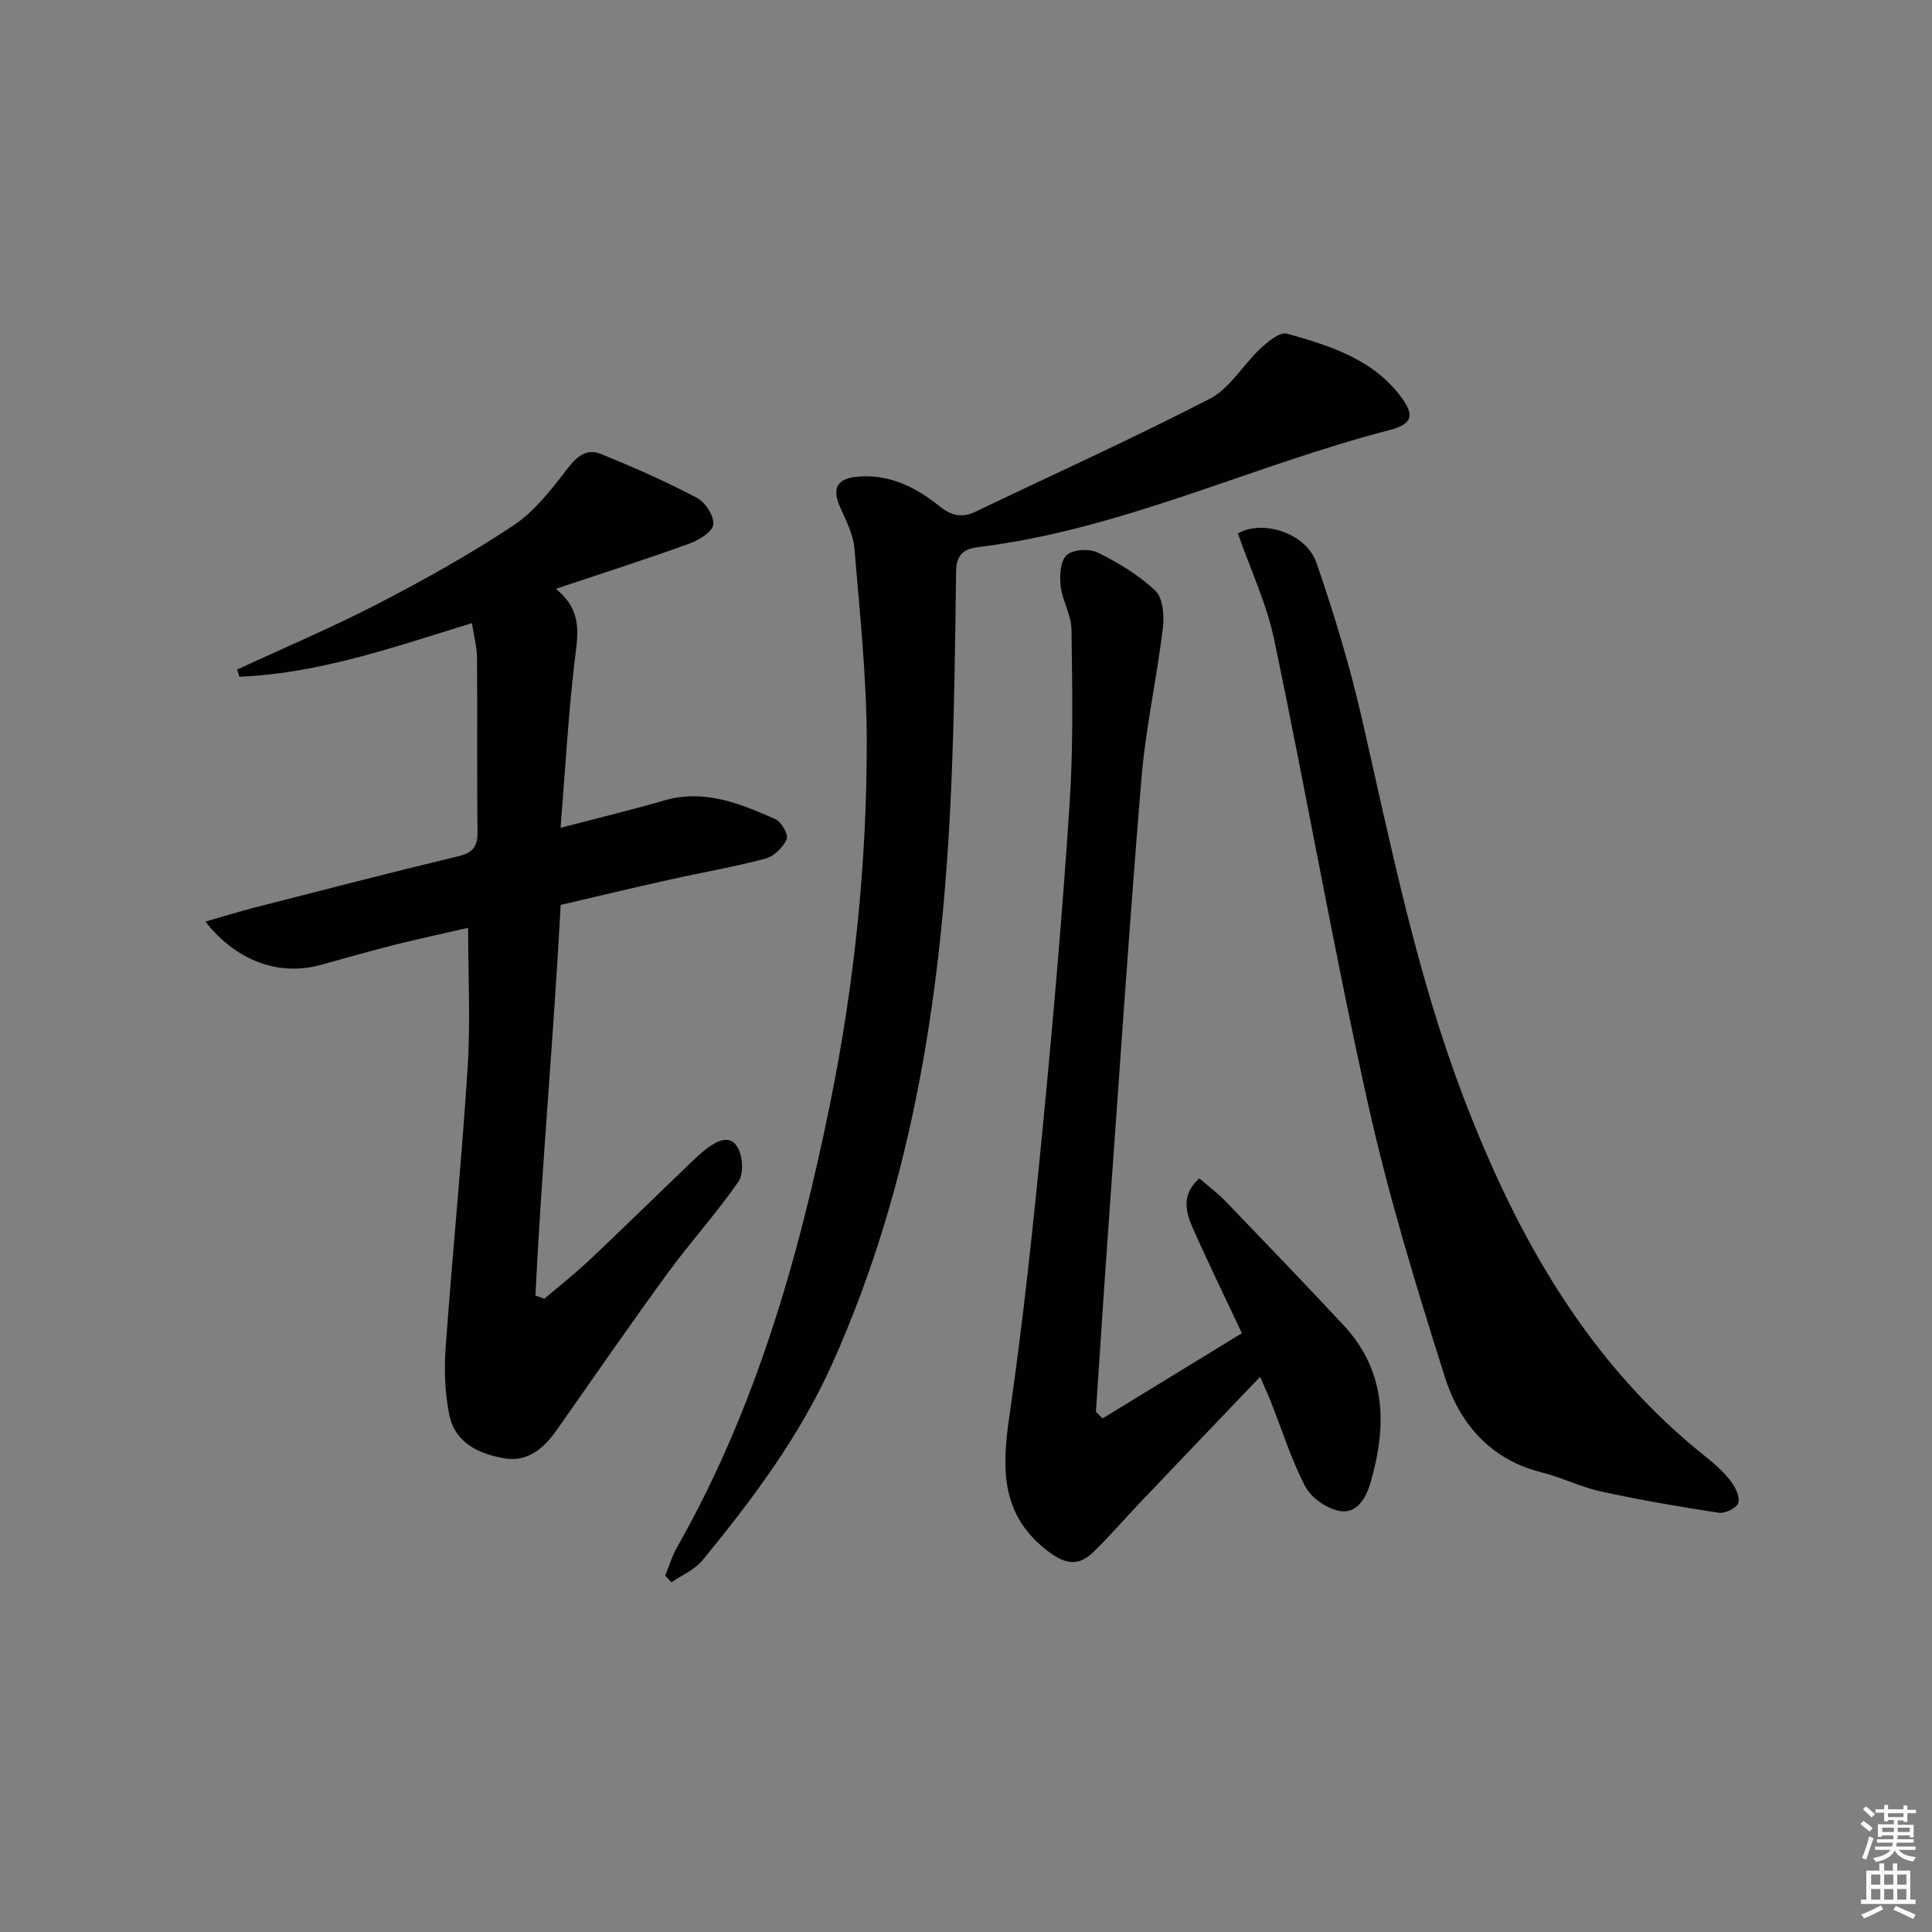 <svg enable-background="new 0 0 400 400" viewBox="0 0 400 400" xmlns="http://www.w3.org/2000/svg"><rect x="0" y="0" width="400" height="400" fill="#808080" stroke="none"/><g fill="#010100"><path d="m49.1 138.62c9.74-4.51 19.64-8.7 29.17-13.63 9.57-4.95 19.04-10.24 28.01-16.19 4.4-2.92 7.88-7.45 11.16-11.72 2.01-2.61 4.03-4.31 7.02-3.08 6.73 2.75 13.4 5.69 19.83 9.07 1.74.91 3.6 3.8 3.39 5.53-.18 1.53-2.99 3.24-4.98 3.96-8.86 3.2-17.83 6.07-27.63 9.35 5.78 4.63 4.51 9.74 3.88 15.13-1.31 11.16-1.92 22.4-2.89 34.35 7.81-2.05 14.69-3.7 21.48-5.67 8.34-2.42 15.7.66 22.99 3.87 1.24.55 2.76 3.25 2.35 4.15-.76 1.7-2.63 3.56-4.4 4.03-6.56 1.74-13.29 2.89-19.92 4.37-7.41 1.65-14.8 3.42-22.48 5.21-1.43 27.16-3.92 54-5.22 80.9l1.86.63c3.11-2.65 6.34-5.19 9.31-7.99 6.9-6.51 13.68-13.16 20.52-19.73 1.2-1.15 2.4-2.32 3.72-3.32 2.08-1.58 4.82-3.07 6.44-.3 1.08 1.85 1.3 5.47.18 7.1-4.54 6.56-9.95 12.5-14.66 18.95-7.83 10.73-15.37 21.67-23.01 32.54-2.64 3.76-6.01 6.62-10.79 5.8-5.24-.89-10.21-3.17-11.4-8.97-.91-4.49-1.1-9.25-.77-13.84 1.39-19.38 3.33-38.73 4.56-58.12.6-9.42.1-18.9.1-28.9-4.73 1.09-9.99 2.2-15.2 3.51-5.15 1.29-10.25 2.78-15.37 4.18-8.56 2.34-17.43-.79-23.82-8.98 3.54-1.02 6.73-2.02 9.95-2.85 14.14-3.62 28.28-7.29 42.47-10.7 3.06-.74 3.96-2.06 3.92-5.1-.16-11.99-.01-23.99-.11-35.99-.02-2.27-.65-4.54-1.05-7.16-16.03 4.92-31.6 10.44-48.17 11.1-.13-.51-.28-1-.44-1.49z"/><path d="m137.72 326.21c.81-1.96 1.42-4.04 2.46-5.87 16.28-28.68 25.19-59.89 31.7-91.92 5-24.64 7.59-49.59 7.57-74.7-.01-13.42-1.44-26.85-2.56-40.25-.24-2.87-1.72-5.69-2.93-8.4-1.75-3.92-.76-5.99 3.58-6.38 6.54-.6 12.08 2.19 16.93 6.08 2.59 2.08 4.72 2.51 7.61 1.12 16.15-7.75 32.5-15.12 48.41-23.34 4.15-2.14 6.84-7 10.44-10.36 1.55-1.44 4.07-3.53 5.52-3.12 8.76 2.48 17.61 5.18 23.48 12.92 3.01 3.97 2.6 5.8-2.31 7.07-28.54 7.39-55.42 20.58-85.02 24.2-3.12.38-4.6 1.61-4.65 5.04-.19 14.8-.36 29.62-1 44.4-1.77 41.19-7.54 81.56-24.65 119.66-6.78 15.08-16.5 28.06-26.85 40.67-1.61 1.96-4.26 3.07-6.43 4.57-.44-.46-.87-.92-1.3-1.39z"/><path d="m228.28 293.67c9.51-5.82 19.02-11.64 28.84-17.64-3.53-7.51-7.01-14.64-10.22-21.89-1.48-3.34-2.28-6.91 1.41-10.17 1.93 1.67 3.8 3.05 5.39 4.7 8.19 8.51 16.38 17.03 24.44 25.67 8.97 9.63 9.03 20.93 5.59 32.69-.91 3.13-2.83 6.48-6.43 5.79-2.64-.51-5.82-2.7-7.05-5.05-2.91-5.56-4.79-11.65-7.12-17.52-.6-1.52-1.29-3-2.24-5.19-8.49 8.88-16.58 17.34-24.65 25.82-3.32 3.49-6.47 7.17-9.93 10.51-2.88 2.78-5.54 2.6-9.09-.04-10.07-7.49-9.83-17.16-8.24-28.16 2.88-19.88 4.98-39.89 6.92-59.89 2.17-22.33 4.1-44.69 5.56-67.08.78-11.91.54-23.9.38-35.85-.04-3.04-1.9-6.02-2.25-9.1-.24-2.12-.05-5.17 1.26-6.34 1.31-1.18 4.67-1.39 6.39-.54 4.28 2.12 8.55 4.66 11.97 7.92 1.58 1.51 1.86 5.18 1.55 7.73-1.28 10.52-3.6 20.95-4.47 31.49-2.6 31.64-4.71 63.33-6.98 95-.85 11.92-1.61 23.84-2.41 35.76.46.46.92.92 1.38 1.38z"/><path d="m256.29 110.45c5.03-2.94 14.13-.15 16.28 6.1 3.67 10.64 6.94 21.47 9.45 32.44 6.02 26.37 11.33 52.93 21.01 78.27 10.99 28.78 25.79 55.12 50.53 74.68 1.82 1.44 3.56 3.09 4.93 4.93.9 1.21 1.82 3.25 1.37 4.37-.43 1.06-2.74 2.16-4.03 1.96-8.16-1.25-16.32-2.65-24.38-4.41-4.18-.91-8.11-2.91-12.28-3.95-10.66-2.66-17-10.17-20.05-19.81-5.95-18.79-11.73-37.72-15.99-56.94-7.05-31.73-12.64-63.78-19.31-95.6-1.58-7.52-4.96-14.67-7.53-22.04z"/></g><path d="m385.2 377.6.6-.6c.6.4 1.3.9 1.9 1.5l-.6.7c-.8-.6-1.4-1.1-1.9-1.6zm.3 7.1c.6-1.4 1.1-2.9 1.5-4.5.3.1.6.3.9.4-.5 1.4-1 2.9-1.5 4.4zm.2-10.1.6-.6c.7.5 1.3 1.1 1.9 1.6l-.7.7c-.6-.6-1.2-1.2-1.8-1.7zm8.4-.8h.8v.9h1.8v.7h-1.8v1.8h-.8v-.3h-1.2v.9h3.3v2.6h-.8v-.4h-2.5c0 .3 0 .6-.1.8h3.4v.7h-3.5c0 .3-.1.6-.1.8h4v.7h-3.5c.7.9 1.9 1.3 3.6 1.5-.2.2-.4.5-.6.9-1.9-.3-3.2-1.1-3.8-2.3-.5 1.1-1.8 2-3.9 2.4-.2-.3-.4-.5-.6-.8 1.9-.4 3.1-.9 3.6-1.7h-3.2v-.7h3.5c.1-.2.1-.5.2-.8h-3.3v-.7h3.4c0-.2 0-.5 0-.8h-2.4v.3h-.8v-2.6h3.3v-.9h-1.2v.3h-.8v-1.8h-1.8v-.7h1.8v-.9h.8v.9h3.2zm-4.4 5.5h2.4c0-.3 0-.6 0-.9h-2.4zm1.2-3.1h3.2v-.8h-3.2zm4.4 2.2h-2.4v.9h2.5v-.9z" fill="#fcfbfa"/><path d="m389.2 385.8h.9v1.5h1.8v-1.5h.9v1.5h2.7v6h1.1v.9h-11.3v-.9h1.1v-6h2.7v-1.5zm.2 8.7.5.8c-1.2.6-2.5 1.3-4 1.9-.2-.3-.3-.6-.6-.8 1.6-.6 3-1.3 4.1-1.9zm-2-4.3h1.9v-2.1h-1.9zm0 3.1h1.9v-2.2h-1.9zm2.7-3.1h1.9v-2.1h-1.9zm0 3.1h1.9v-2.2h-1.9zm2.4 1.3c1.4.6 2.7 1.2 4.1 1.8l-.5.9c-1.5-.7-2.8-1.4-4.1-1.9zm2.2-6.5h-1.9v2.1h1.9zm-1.9 5.2h1.9v-2.2h-1.9z" fill="#fcfbfa"/></svg>